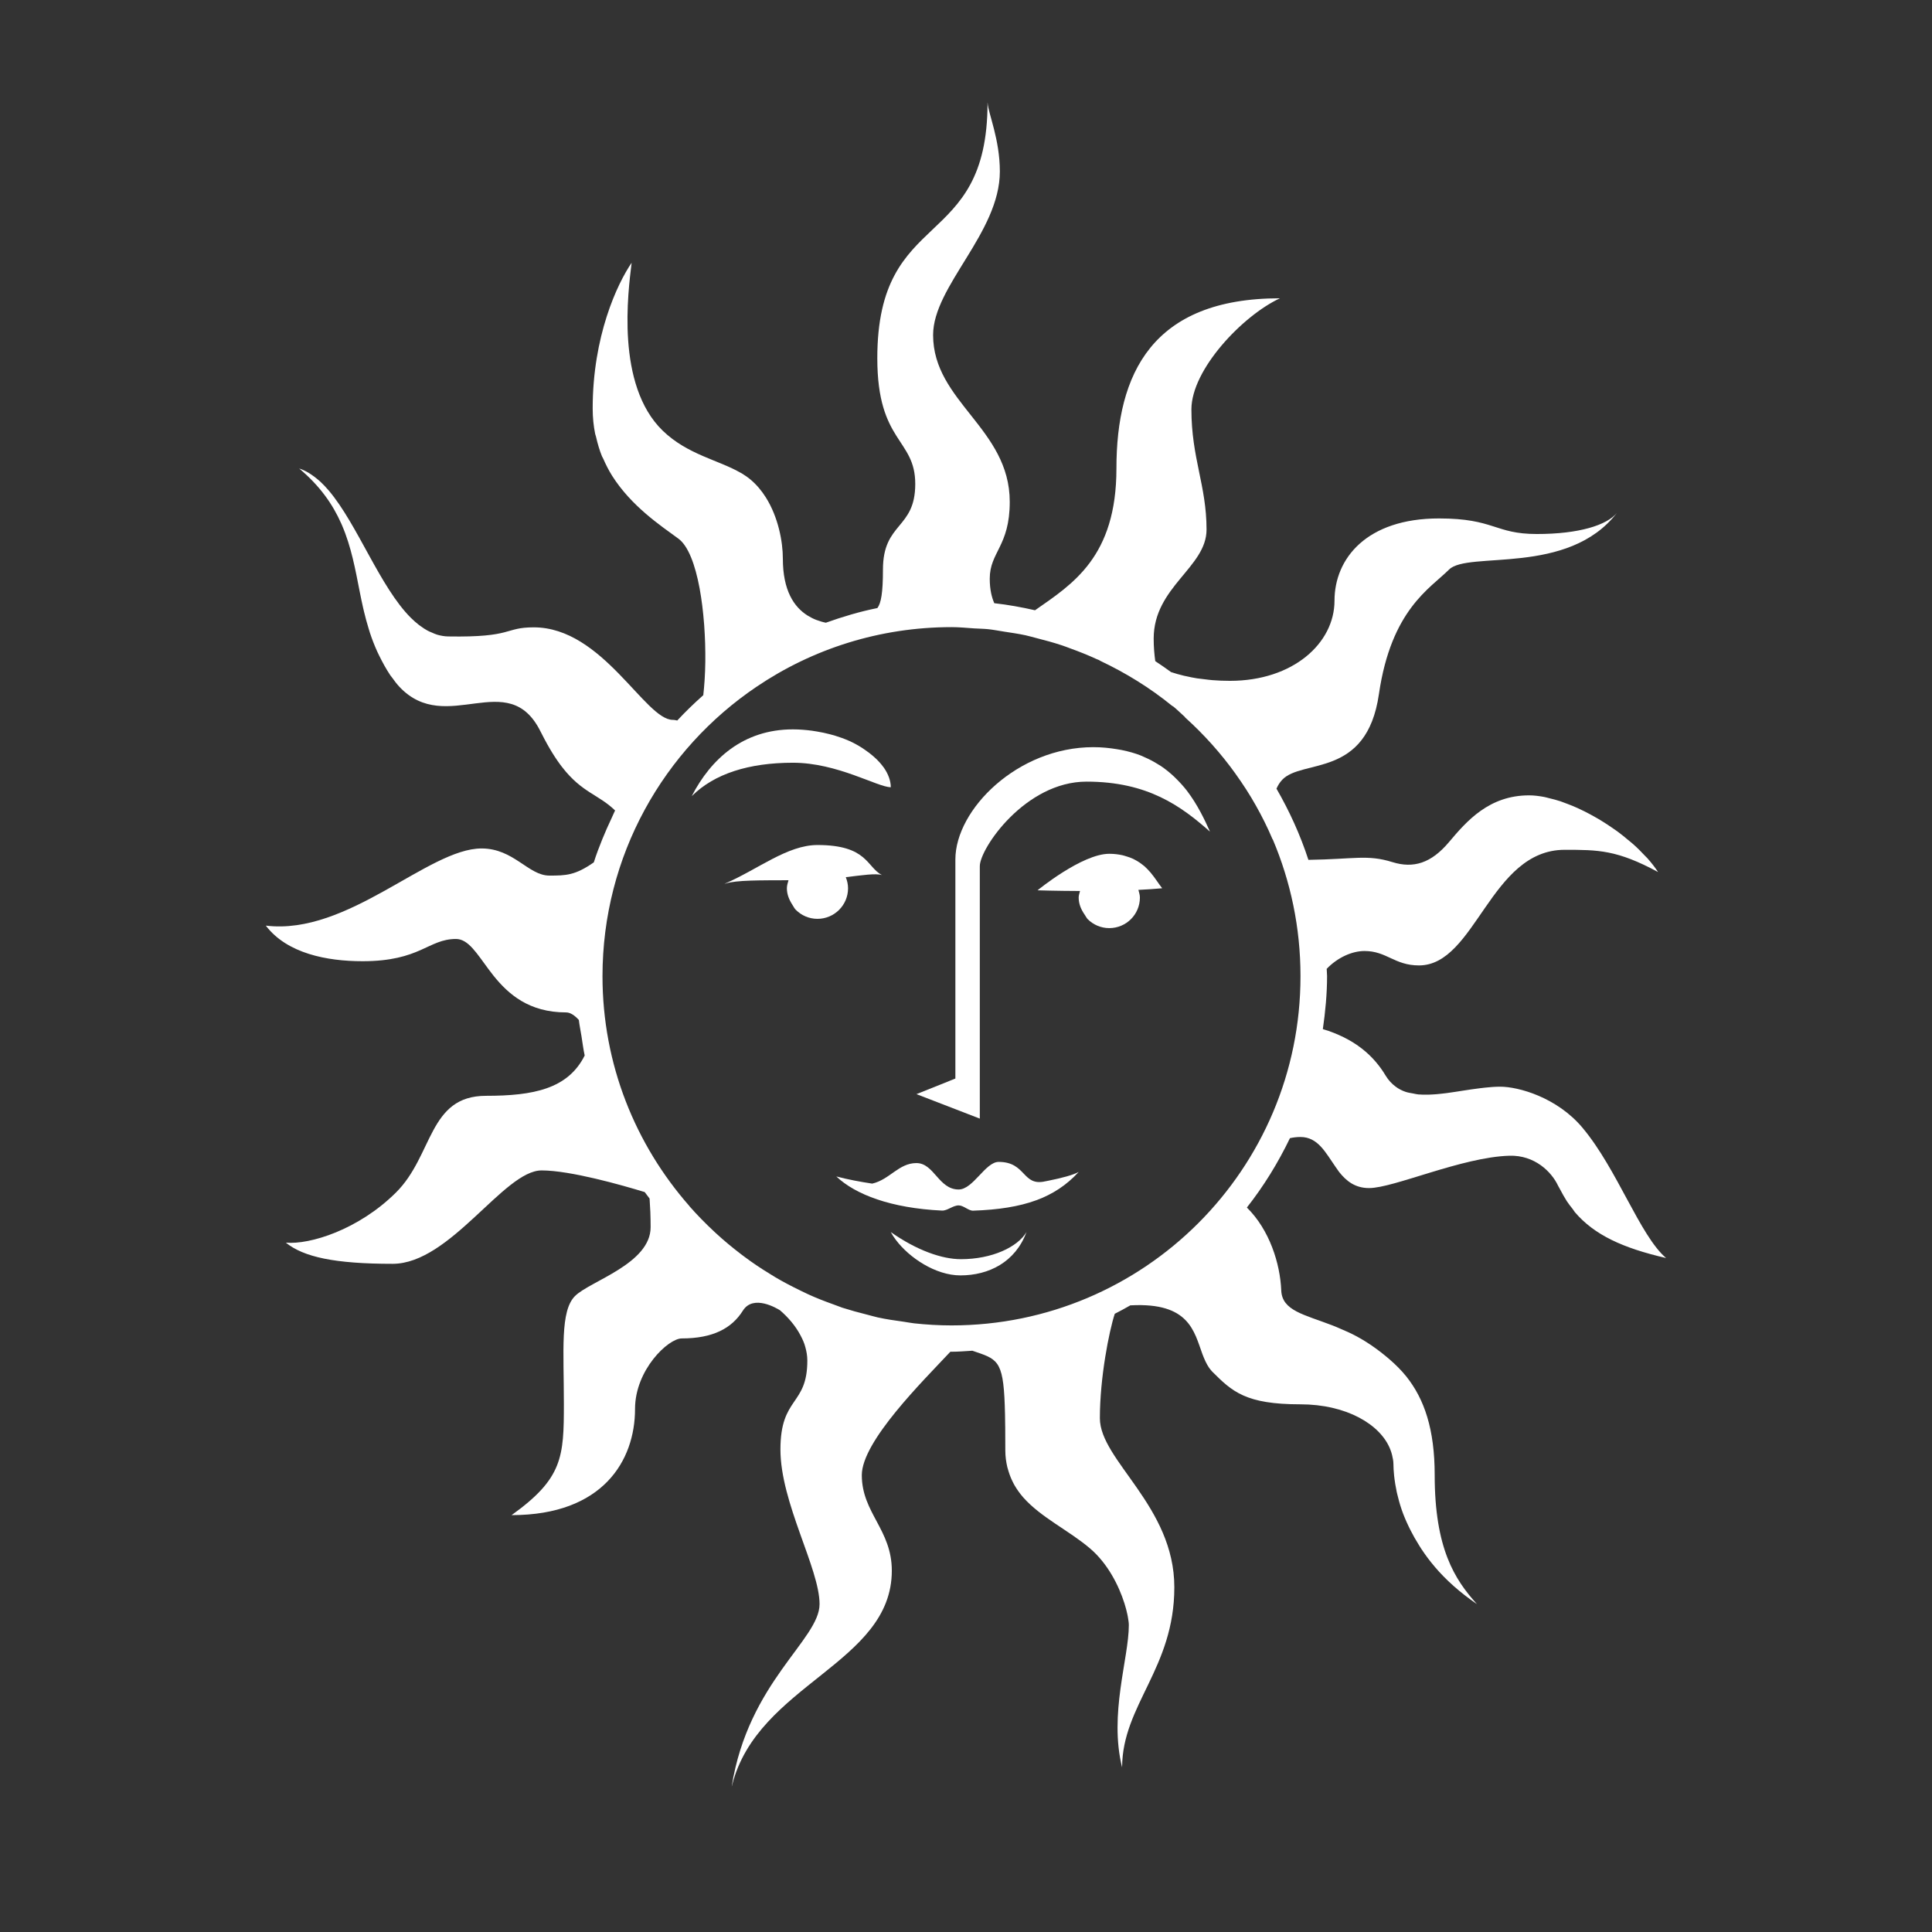 <?xml version="1.0" encoding="utf-8"?>
<!-- Generator: Adobe Illustrator 16.0.0, SVG Export Plug-In . SVG Version: 6.00 Build 0)  -->
<!DOCTYPE svg PUBLIC "-//W3C//DTD SVG 1.1//EN" "http://www.w3.org/Graphics/SVG/1.1/DTD/svg11.dtd">
<svg version="1.1" id="Layer_1" xmlns="http://www.w3.org/2000/svg" xmlns:xlink="http://www.w3.org/1999/xlink" x="0px" y="0px"
	 width="100px" height="100px" viewBox="0 0 100 100" enable-background="new 0 0 100 100" xml:space="preserve">
<rect x="0" y="0" width="100" height="100" fill="#333333" stroke="none"/>
<g>
	<path fill="#FFFFFF" d="M50.715,44.832c0-0.921,2.358-4.375,5.523-4.375c3.169,0,4.895,1.266,6.392,2.59
		c-0.28-0.625-0.644-1.394-1.19-2.113v-0.002c-0.004-0.003-0.008-0.007-0.01-0.01c-0.16-0.208-0.343-0.409-0.539-0.604
		c-0.045-0.045-0.086-0.088-0.133-0.131c-0.203-0.191-0.427-0.373-0.671-0.538c-0.043-0.028-0.088-0.053-0.133-0.08
		c-0.229-0.147-0.479-0.278-0.752-0.395c-0.052-0.021-0.099-0.046-0.149-0.067c-0.304-0.12-0.638-0.213-0.996-0.286
		c-0.076-0.016-0.158-0.028-0.24-0.042c-0.383-0.063-0.78-0.106-1.229-0.106c-3.913,0-7.138,3.223-7.138,5.813
		c0,2.59,0,11.339,0,11.339l-2.015,0.807l3.28,1.267C50.715,57.898,50.715,45.754,50.715,44.832z"/>
	<path fill="#FFFFFF" d="M41.043,39.479c2.304,0,4.377,1.267,5.064,1.267c0-0.33-0.128-0.681-0.365-1.022l0,0
		c0-0.001,0-0.002-0.004-0.002c-0.002-0.006-0.009-0.012-0.014-0.018c-0.105-0.147-0.234-0.292-0.381-0.433
		c-0.049-0.045-0.102-0.088-0.148-0.133c-0.119-0.105-0.25-0.206-0.393-0.304c-0.059-0.041-0.114-0.082-0.178-0.122
		c-0.203-0.129-0.42-0.252-0.663-0.361c-0.003-0.002-0.009-0.003-0.015-0.006c-0.235-0.104-0.492-0.197-0.759-0.278
		c-0.082-0.025-0.166-0.044-0.25-0.067c-0.21-0.055-0.425-0.1-0.649-0.137c-0.09-0.016-0.18-0.031-0.271-0.043
		c-0.314-0.04-0.635-0.068-0.977-0.068c-2.588,0-4.258,1.554-5.235,3.454c0.007-0.007,0.015-0.011,0.021-0.018l0,0
		C36.98,40.051,38.755,39.479,41.043,39.479z"/>
	<path fill="#FFFFFF" d="M42.312,47.559c0.873,0,1.583-0.709,1.583-1.583c0-0.204-0.047-0.396-0.117-0.574
		c0.854-0.102,1.549-0.208,1.87-0.109c-0.799-0.419-0.747-1.555-3.336-1.555c-1.567,0-3.098,1.274-4.81,2.007
		c0.015-0.005,0.041-0.006,0.052-0.011c0.542-0.185,1.835-0.167,3.259-0.174c-0.037,0.135-0.084,0.268-0.084,0.416
		c0,0.319,0.119,0.599,0.28,0.848c0.062,0.093,0.106,0.195,0.185,0.273h0.002C41.482,47.382,41.875,47.559,42.312,47.559z"/>
	<path fill="#FFFFFF" d="M59.001,46.456c0-0.141-0.045-0.267-0.078-0.396c0.429-0.021,0.847-0.047,1.231-0.084
		c-0.172-0.215-0.353-0.516-0.596-0.807c-0.098-0.116-0.209-0.229-0.326-0.336c-0.034-0.028-0.073-0.054-0.104-0.081
		c-0.094-0.075-0.192-0.144-0.308-0.208c-0.051-0.03-0.104-0.057-0.159-0.085c-0.114-0.055-0.24-0.1-0.377-0.139
		c-0.062-0.018-0.119-0.039-0.183-0.053c-0.207-0.045-0.429-0.075-0.687-0.075c-1.411,0-3.711,1.89-3.711,1.89
		s0.94,0.032,2.198,0.036c-0.024,0.113-0.069,0.217-0.069,0.338c0,0.336,0.131,0.63,0.31,0.887c0.056,0.078,0.094,0.167,0.157,0.233
		c0.285,0.285,0.683,0.463,1.115,0.463C58.294,48.039,59.001,47.33,59.001,46.456z"/>
	<path fill="#FFFFFF" d="M49.619,62.391c0.26,0,0.512,0.284,0.752,0.273c2.636-0.089,4.23-0.678,5.439-1.979
		c0.008-0.011,0.019-0.018,0.022-0.024c-0.297,0.159-0.868,0.313-1.569,0.453c-0.013,0-0.051,0.009-0.106,0.021
		c-0.021,0.003-0.031,0.005-0.048,0.009c-1.205,0.28-0.981-1.004-2.418-1.004c-0.69,0-1.32,1.428-2.072,1.428
		c-1.039,0-1.266-1.367-2.186-1.367c-0.918,0-1.38,0.855-2.288,1.063c-0.628-0.095-1.254-0.211-1.858-0.371
		c0.99,0.938,2.828,1.641,5.469,1.767C49.035,62.673,49.322,62.391,49.619,62.391z"/>
	<path fill="#FFFFFF" d="M49.711,66.014c1.471,0,2.844-0.688,3.42-2.242c-0.46,0.776-1.783,1.403-3.395,1.403
		c-0.973,0-2.277-0.452-3.629-1.403c0.07,0.131,0.159,0.269,0.26,0.401C47.058,65.098,48.424,66.014,49.711,66.014z"/>
</g>
<path fill="#FFFFFF" d="M86.236,65.115c-0.002,0-0.002-0.002-0.004-0.004c-1.35-1.156-2.521-4.582-4.303-6.715
	c-0.004-0.004-0.01-0.008-0.015-0.02c-1.329-1.584-3.325-2.129-4.263-2.129c-0.264,0-0.53,0.021-0.803,0.051
	c-0.082,0.012-0.166,0.021-0.248,0.029c-0.578,0.07-1.158,0.176-1.723,0.252c-0.097,0.014-0.191,0.021-0.287,0.033
	c-0.158,0.02-0.314,0.031-0.468,0.039c-0.103,0.008-0.198,0.008-0.294,0.008c-0.145,0-0.287,0-0.423-0.012
	c-0.093-0.012-0.183-0.031-0.274-0.051c-0.123-0.021-0.252-0.041-0.371-0.08c-0.188-0.063-0.363-0.152-0.521-0.271
	c-0.196-0.146-0.371-0.328-0.519-0.572c-0.143-0.242-0.313-0.48-0.512-0.713c-0.408-0.479-0.949-0.92-1.656-1.271
	c-0.328-0.16-0.681-0.306-1.082-0.422c0.129-0.899,0.219-1.813,0.219-2.75c0-0.125-0.018-0.248-0.02-0.37
	c0.566-0.589,1.313-0.923,1.959-0.923c1.146,0,1.551,0.746,2.818,0.746c2.936,0,3.686-5.984,7.541-5.984
	c1.729,0,2.705,0,4.835,1.151c-0.159-0.244-0.351-0.487-0.563-0.726c-0.004-0.004-0.008-0.008-0.012-0.013V44.4
	c-0.037-0.042-0.084-0.083-0.123-0.125c-0.176-0.188-0.359-0.375-0.563-0.556c-0.092-0.084-0.195-0.163-0.293-0.245
	c-0.16-0.134-0.32-0.267-0.49-0.393c-0.113-0.085-0.23-0.164-0.348-0.245c-0.166-0.114-0.334-0.227-0.507-0.332
	c-0.122-0.077-0.243-0.147-0.37-0.218c-0.173-0.099-0.35-0.192-0.521-0.28c-0.126-0.063-0.248-0.122-0.371-0.178
	c-0.18-0.083-0.361-0.155-0.542-0.223c-0.114-0.044-0.231-0.09-0.343-0.128c-0.195-0.065-0.383-0.113-0.572-0.158
	c-0.094-0.022-0.188-0.052-0.277-0.069c-0.271-0.051-0.537-0.083-0.781-0.083c-2.071,0-3.225,1.325-4.146,2.418
	c-0.922,1.095-1.837,1.378-2.935,1.036c-1.291-0.401-1.957-0.15-4.342-0.115c-0.422-1.295-0.983-2.525-1.653-3.685
	c0.075-0.17,0.171-0.326,0.297-0.46c1.036-1.094,4.372-0.058,5.005-4.433c0.637-4.375,2.65-5.468,3.628-6.446
	c0.979-0.979,6.161,0.346,8.692-2.936c-0.519,0.634-1.957,1.094-4.146,1.094s-2.188-0.806-5.065-0.806
	c-3.742,0-5.408,2.072-5.408,4.26c0,2.188-2.133,4.146-5.412,4.146c-0.323,0-0.625-0.013-0.909-0.036
	c-0.153-0.012-0.293-0.033-0.437-0.05c-0.115-0.015-0.239-0.025-0.351-0.042c-0.198-0.031-0.381-0.07-0.562-0.111
	c-0.035-0.008-0.075-0.014-0.11-0.022c-0.246-0.059-0.476-0.124-0.679-0.192c-0.27-0.195-0.539-0.387-0.817-0.567
	c-0.047-0.348-0.082-0.724-0.082-1.166c0-2.682,2.736-3.683,2.736-5.642c0-2.293-0.783-3.689-0.783-6.223
	c0-2.06,2.642-4.846,4.582-5.75c-6.619,0-8.463,3.914-8.463,8.807c0,4.583-2.271,5.984-4.214,7.341
	c-0.69-0.158-1.393-0.285-2.108-0.366c-0.127-0.289-0.235-0.695-0.235-1.269c0-1.382,1.035-1.672,1.035-3.979
	c0-3.799-3.967-5.181-3.967-8.634c0-2.529,3.455-5.291,3.455-8.468c0-1.657-0.602-3.018-0.63-3.521
	c-0.003-0.013-0.007-0.032-0.007-0.044c0,7.778-5.706,5.361-5.706,13.235c0,4.38,1.964,4.145,1.964,6.507
	c0,2.362-1.672,1.962-1.672,4.437c0,1.203-0.098,1.732-0.287,1.987c-0.917,0.184-1.802,0.45-2.668,0.759
	c-0.156-0.03-0.316-0.08-0.475-0.138c-0.004,0-0.008-0.003-0.01-0.003c-0.158-0.059-0.311-0.138-0.459-0.229
	c0,0,0-0.002-0.004-0.002c-0.703-0.442-1.278-1.297-1.278-2.947c0-0.87-0.235-2.14-0.88-3.166c0-0.001-0.002-0.002-0.002-0.003
	c-0.215-0.341-0.475-0.655-0.787-0.917c-0.141-0.12-0.297-0.226-0.459-0.325c-0.021-0.013-0.045-0.023-0.068-0.036
	c-1.148-0.662-2.734-0.931-4.02-2.172c-2.449-2.369-1.787-7.213-1.614-8.667c0.002-0.007,0.002-0.018,0.003-0.025
	c-0.748,1.094-2.016,3.799-2.016,7.54c0,0.468,0.045,0.906,0.129,1.318c0.011,0.052,0.033,0.094,0.043,0.144
	c0.082,0.355,0.18,0.7,0.31,1.016c0.017,0.04,0.041,0.073,0.06,0.113c0.138,0.315,0.291,0.618,0.467,0.897
	c0.992,1.565,2.488,2.564,3.424,3.248c0.516,0.376,0.873,1.358,1.098,2.557c0.002,0.011,0.004,0.021,0.006,0.032
	c0.105,0.574,0.181,1.194,0.229,1.824c0.002,0.03,0.004,0.06,0.007,0.09c0.021,0.304,0.037,0.607,0.047,0.909
	c0,0.034,0,0.066,0.002,0.1c0.008,0.275,0.01,0.546,0.008,0.811c0,0.037,0,0.074-0.002,0.11c-0.002,0.273-0.015,0.537-0.029,0.79
	c-0.002,0.054-0.006,0.108-0.01,0.161c-0.019,0.253-0.037,0.498-0.064,0.721c-0.469,0.415-0.92,0.852-1.348,1.311
	c-0.074-0.012-0.131-0.033-0.23-0.033c-1.439,0-3.628-4.789-7.195-4.789c-1.554,0-1.035,0.529-4.432,0.471
	c-0.195-0.003-0.382-0.038-0.564-0.089c-0.093-0.026-0.183-0.07-0.273-0.109c-0.078-0.032-0.158-0.063-0.232-0.104
	c-0.123-0.066-0.24-0.146-0.356-0.231c-0.033-0.023-0.065-0.046-0.099-0.071c-0.137-0.108-0.271-0.226-0.402-0.356l-0.002-0.001
	c-1.603-1.599-2.752-4.814-4.247-6.586c-0.011-0.012-0.021-0.021-0.031-0.034c-0.129-0.152-0.263-0.29-0.397-0.418
	c-0.047-0.043-0.095-0.082-0.142-0.123c-0.108-0.093-0.219-0.177-0.332-0.252c-0.048-0.032-0.096-0.066-0.144-0.094
	c-0.159-0.092-0.321-0.172-0.49-0.225c1.092,0.917,1.742,1.87,2.176,2.846c0.016,0.033,0.029,0.065,0.043,0.098
	c0.483,1.126,0.688,2.284,0.919,3.456c0.054,0.271,0.109,0.54,0.171,0.811c0.016,0.072,0.034,0.144,0.051,0.215
	c0.068,0.285,0.146,0.571,0.234,0.857c0.023,0.075,0.044,0.15,0.069,0.226c0.106,0.323,0.233,0.647,0.379,0.972
	c0.032,0.068,0.065,0.137,0.099,0.205c0.168,0.342,0.352,0.682,0.579,1.023c0.024,0.036,0.05,0.059,0.074,0.094
	c0.132,0.188,0.267,0.363,0.403,0.507c2.432,2.565,5.621-1.067,7.293,2.3c0.019,0.036,0.035,0.064,0.052,0.099
	c0.386,0.766,0.744,1.333,1.079,1.762c1.033,1.322,1.861,1.389,2.73,2.229c-0.063,0.128-0.117,0.262-0.178,0.391
	c-0.169,0.36-0.333,0.722-0.482,1.093c-0.16,0.395-0.313,0.793-0.441,1.202c-0.967,0.675-1.443,0.685-2.299,0.685
	c-1.094,0-1.842-1.404-3.512-1.404c-2.763,0-6.908,4.513-11.166,3.994c0.002,0.004,0.006,0.007,0.008,0.011
	c1.097,1.43,3.15,1.831,5,1.831c2.994,0,3.396-1.151,4.834-1.151c0.641,0,1.078,0.752,1.703,1.588
	c0.08,0.104,0.16,0.211,0.244,0.317c0.764,0.949,1.828,1.896,3.752,1.896c0.223,0,0.447,0.158,0.66,0.389
	c0.032,0.281,0.092,0.551,0.135,0.828c0.055,0.338,0.095,0.682,0.168,1.014c-0.865,1.729-2.653,2.086-5.107,2.086
	c-2.993,0-2.721,3.082-4.663,5.008c-1.942,1.929-4.46,2.705-5.698,2.592c0.922,0.746,2.533,1.096,5.526,1.096
	c2.993,0,5.756-4.834,7.713-4.834c1.472,0,4.116,0.748,5.336,1.121c0.082,0.109,0.169,0.221,0.252,0.334
	c0.015,0.209,0.028,0.438,0.039,0.688c0.009,0.24,0.015,0.51,0.015,0.795c0,1.896-3.138,2.787-3.914,3.564
	c-0.777,0.775-0.576,2.823-0.576,5.58c0,2.756-0.059,3.861-2.707,5.76c0.009,0,0.015,0,0.021,0c4.701-0.008,6.369-2.82,6.369-5.494
	c0-2.029,1.721-3.652,2.417-3.652c1.611,0,2.591-0.521,3.165-1.438c0.542-0.862,1.775-0.108,1.919-0.021
	c0.415,0.356,0.804,0.802,1.071,1.313c0,0,0,0,0,0.002c0.101,0.188,0.188,0.382,0.242,0.591c0.062,0.223,0.104,0.45,0.104,0.698
	c0,2.359-1.392,1.843-1.392,4.604c0,2.763,2.025,6.158,2.025,8.002c0,1.841-3.684,4.027-4.547,9.438
	c0.008-0.024,0.02-0.049,0.023-0.075c1.318-5.228,8.264-6.279,8.264-11.093c0-2.129-1.553-2.991-1.553-4.946
	c0-1.752,3.173-4.879,4.585-6.388c0.019,0,0.038,0.002,0.058,0.002c0.363,0,0.721-0.032,1.079-0.053
	c1.269,0.435,1.595,0.444,1.677,2.826c0,0.006,0,0.008,0,0.01c0.012,0.293,0.018,0.621,0.021,0.987c0,0.05,0,0.101,0.003,0.149
	c0.002,0.361,0.005,0.75,0.005,1.195c0,0.313,0.042,0.594,0.104,0.86c0.02,0.08,0.045,0.151,0.067,0.229
	c0.058,0.188,0.13,0.367,0.214,0.533c0.034,0.063,0.064,0.137,0.104,0.197c0.123,0.207,0.261,0.4,0.416,0.58
	c0.008,0.012,0.013,0.02,0.021,0.025c0.92,1.041,2.354,1.705,3.45,2.635c0.923,0.781,1.502,1.936,1.789,2.849
	c0.004,0.007,0.007,0.015,0.007,0.021c0.063,0.201,0.111,0.387,0.146,0.555c0.008,0.037,0.018,0.074,0.021,0.105
	c0.03,0.172,0.054,0.324,0.054,0.443c0,1.727-1.037,4.607-0.348,7.369c0-0.01,0-0.018,0-0.021c0.016-3.211,2.703-5.111,2.703-9.303
	c0-4.205-3.854-6.563-3.854-8.752c0-2.1,0.476-4.5,0.771-5.404c0.274-0.135,0.539-0.287,0.808-0.438c0.018,0,0.021,0,0.039,0
	c3.008-0.154,3.258,1.348,3.688,2.52c0.101,0.264,0.207,0.512,0.354,0.723c0.048,0.063,0.097,0.125,0.153,0.186
	c1.037,1.035,1.729,1.695,4.563,1.695c2.381,0,4.142,1.037,4.65,2.32l0,0c0.042,0.102,0.074,0.203,0.098,0.303
	c0.035,0.152,0.07,0.307,0.07,0.459c0,0.18,0.014,0.383,0.035,0.6c0.007,0.063,0.018,0.131,0.023,0.195
	c0.021,0.172,0.053,0.348,0.09,0.531c0.015,0.076,0.023,0.148,0.047,0.229c0.063,0.258,0.132,0.525,0.229,0.805
	c0.002,0.002,0.002,0.006,0.002,0.008c0.094,0.275,0.215,0.563,0.354,0.854c0.039,0.088,0.088,0.176,0.132,0.264
	c0.11,0.219,0.235,0.439,0.373,0.658c0.058,0.094,0.11,0.184,0.173,0.277c0.201,0.301,0.421,0.602,0.678,0.9
	c0.004,0.002,0.004,0.004,0.006,0.01c0.57,0.668,1.289,1.32,2.182,1.928c-1.153-1.271-2.188-2.881-2.188-6.682
	c0-2.367-0.536-3.934-1.474-5.107c-0.256-0.318-0.547-0.604-0.855-0.873c-0.076-0.066-0.152-0.131-0.229-0.193
	c-0.314-0.256-0.646-0.502-1.011-0.73c-0.301-0.189-0.601-0.35-0.895-0.486c-0.139-0.063-0.271-0.119-0.402-0.176
	c-0.146-0.063-0.287-0.127-0.43-0.18c-1.461-0.563-2.604-0.758-2.646-1.809c-0.057-1.389-0.605-3.135-1.779-4.291
	c0.87-1.105,1.613-2.311,2.229-3.59c0.166-0.037,0.351-0.061,0.545-0.061c0.906,0,1.301,0.813,1.807,1.535
	c0.063,0.094,0.128,0.188,0.193,0.275c0.367,0.461,0.819,0.834,1.551,0.834c1.277,0,4.804-1.6,7.258-1.674
	c1.313-0.041,2.189,0.832,2.527,1.557c0.033,0.064,0.07,0.123,0.104,0.188c0.112,0.211,0.226,0.42,0.349,0.611
	c0.094,0.137,0.19,0.268,0.295,0.395c0.039,0.057,0.08,0.115,0.121,0.172C82.521,63.918,83.991,64.598,86.236,65.115z
	 M67.313,50.537L67.313,50.537c0,9.977-8.086,18.066-18.063,18.066c-0.652,0-1.298-0.039-1.933-0.107
	c-0.185-0.02-0.361-0.059-0.544-0.084c-0.45-0.061-0.903-0.127-1.342-0.223c-0.191-0.041-0.375-0.102-0.562-0.146
	c-0.43-0.107-0.856-0.225-1.272-0.357c-0.168-0.059-0.33-0.121-0.496-0.184c-0.43-0.154-0.856-0.32-1.271-0.51
	c-0.138-0.063-0.27-0.133-0.402-0.193c-0.439-0.213-0.871-0.438-1.289-0.684c-0.099-0.061-0.196-0.119-0.295-0.182
	c-0.447-0.271-0.885-0.564-1.305-0.879c-0.063-0.047-0.126-0.092-0.188-0.141c-0.45-0.344-0.887-0.705-1.301-1.088
	c-0.031-0.027-0.062-0.055-0.088-0.082c-0.447-0.416-0.873-0.85-1.275-1.307c0-0.006-0.002-0.006-0.004-0.006c0,0,0-0.002,0-0.005
	c-2.793-3.179-4.498-7.332-4.498-11.896c0-6.24,3.166-11.74,7.976-14.984c2.881-1.948,6.356-3.085,10.097-3.085
	c0.396,0,0.777,0.04,1.166,0.066c0.236,0.015,0.479,0.016,0.719,0.04c0.283,0.03,0.563,0.086,0.847,0.13
	c0.364,0.055,0.729,0.108,1.091,0.186c0.193,0.043,0.387,0.1,0.583,0.15c0.438,0.111,0.876,0.23,1.306,0.373
	c0.135,0.044,0.264,0.096,0.395,0.144c0.472,0.17,0.938,0.355,1.389,0.563c0.043,0.019,0.09,0.033,0.131,0.053l0.07,0.043
	c1.331,0.629,2.576,1.401,3.707,2.321l0.087,0.054l-0.005-0.004c0.199,0.166,0.385,0.351,0.578,0.524l0.023,0.035
	c0.973,0.878,1.852,1.858,2.614,2.923c0,0.003,0.005,0.007,0.005,0.01c0.374,0.521,0.725,1.062,1.039,1.622
	c0.316,0.56,0.605,1.139,0.859,1.737l0.021,0.028c0.918,2.168,1.43,4.553,1.43,7.056C67.313,50.527,67.313,50.531,67.313,50.537z"/>
</svg>
